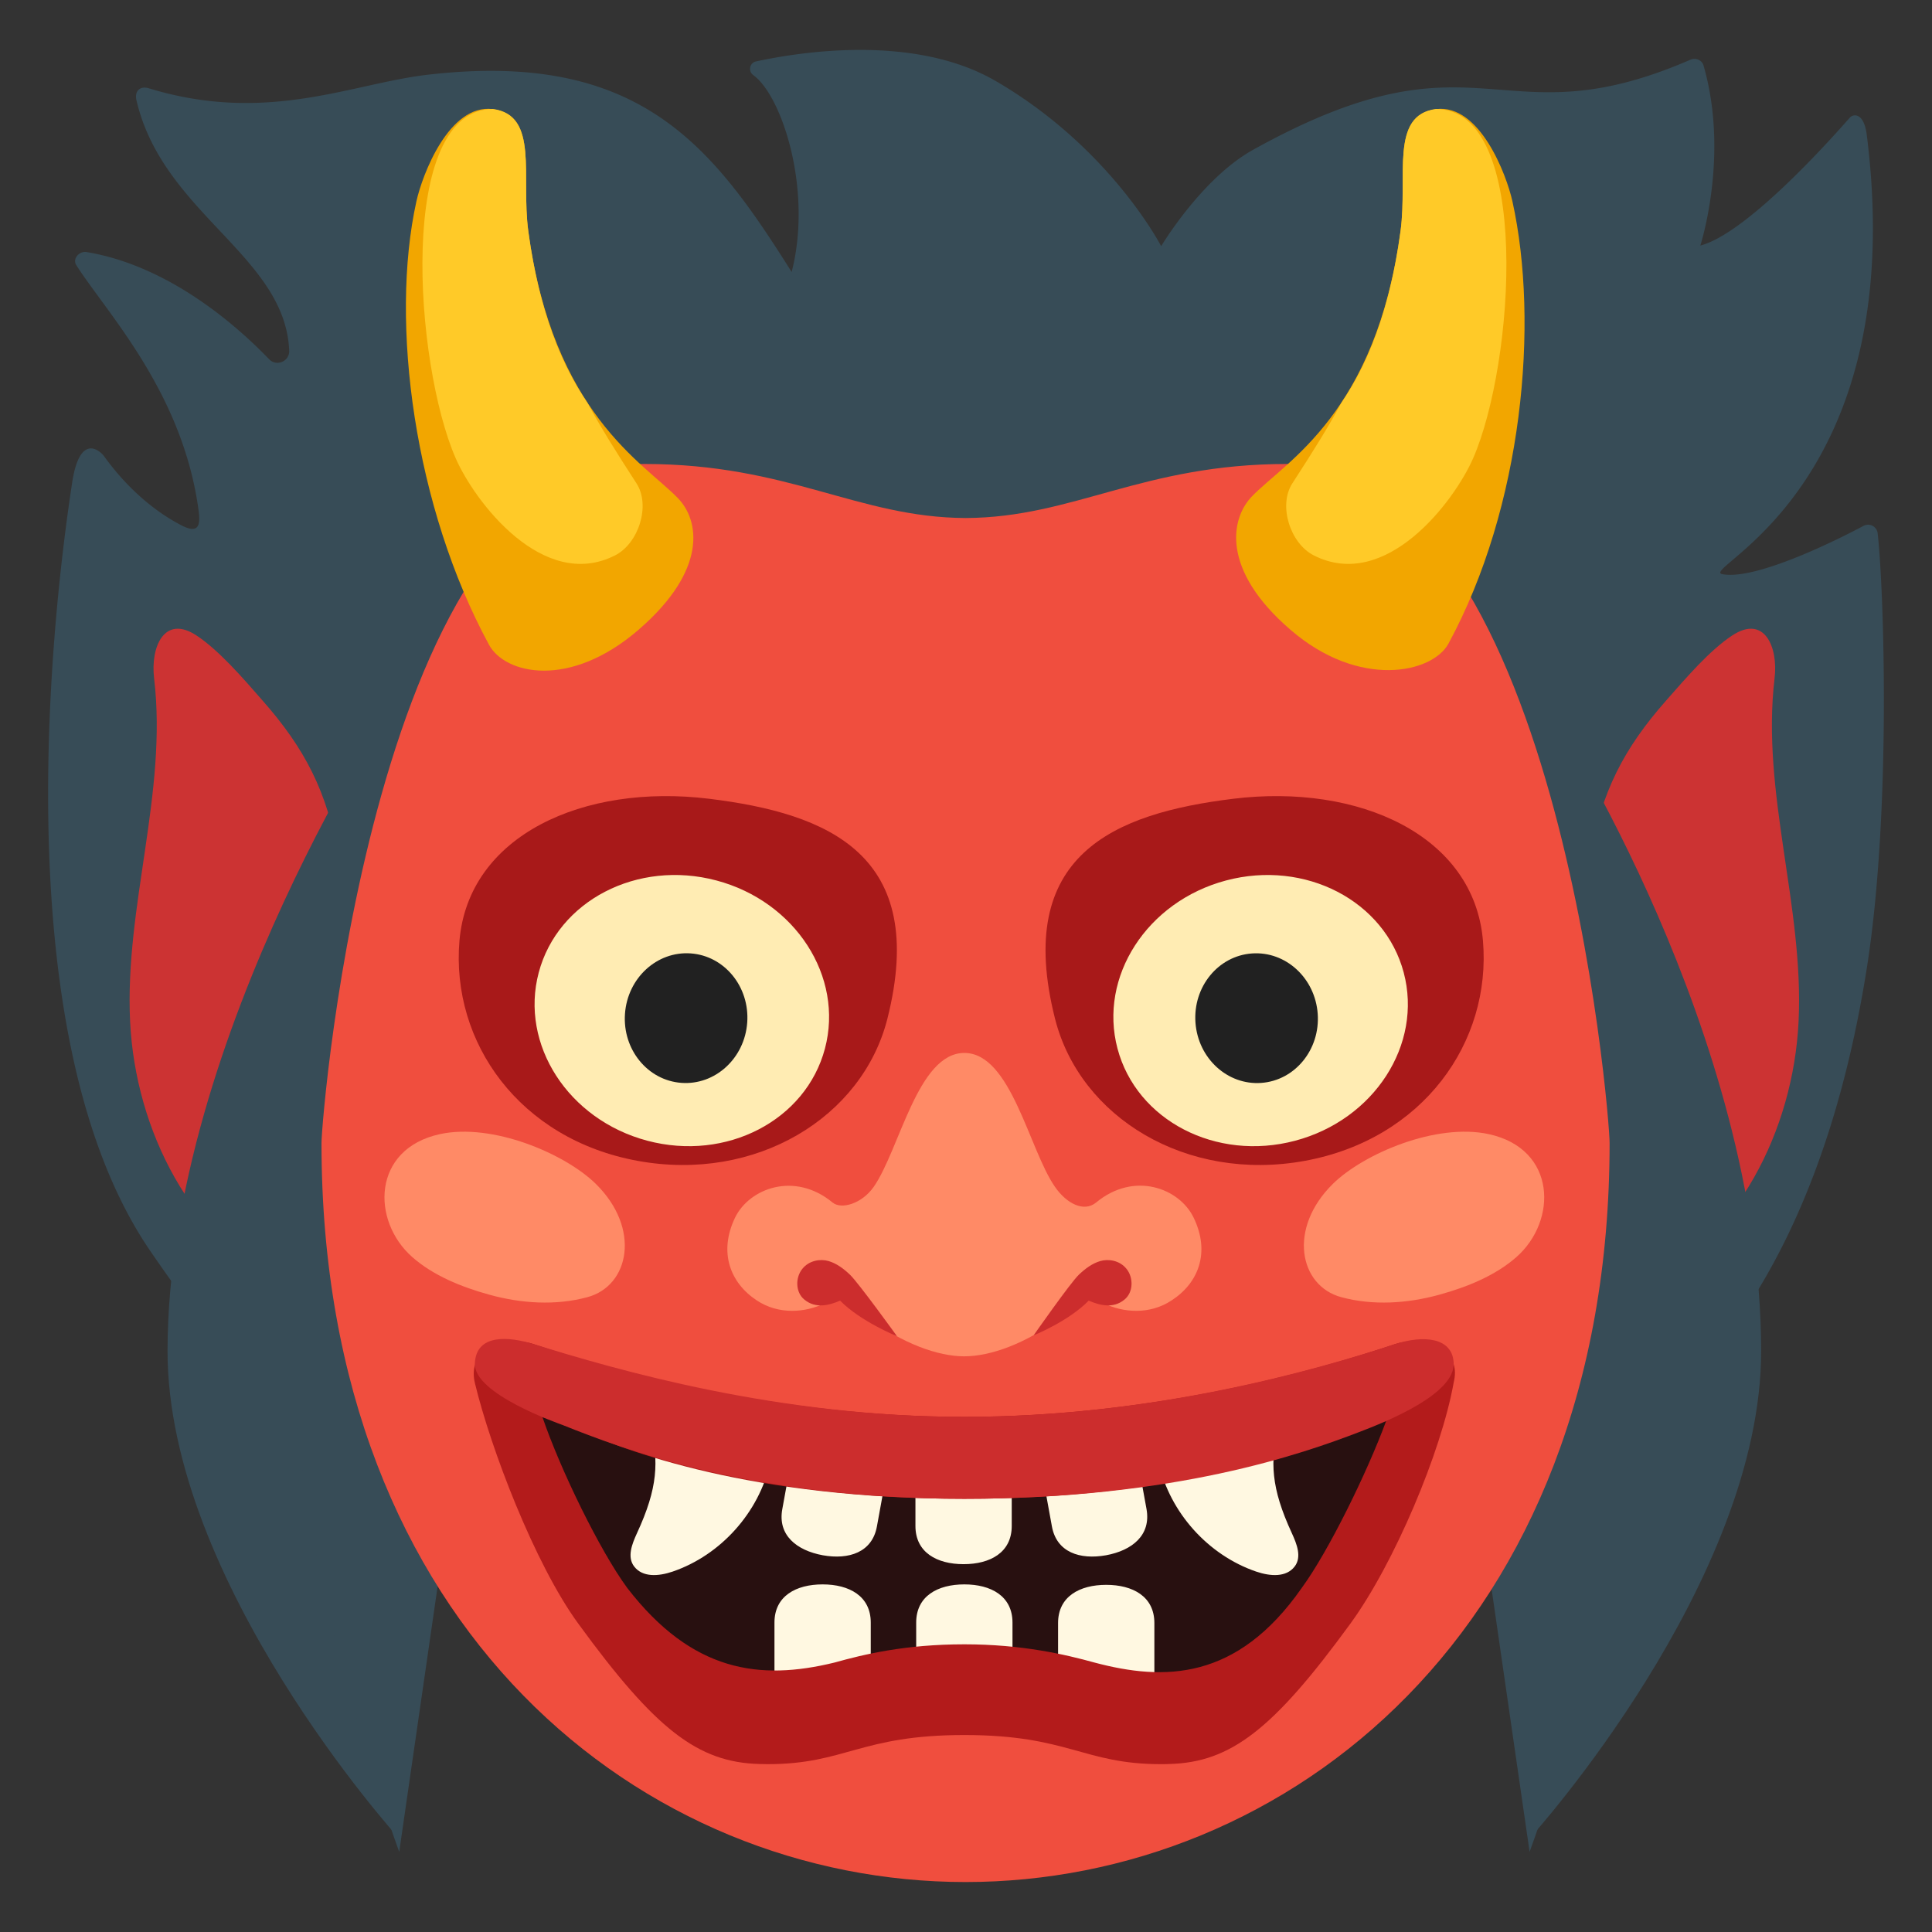 <svg xmlns="http://www.w3.org/2000/svg" xml:space="preserve" id="Layer_5" x="0" y="0" version="1.1" viewBox="0 0 128 128"><rect x="0" y="0" width="128" height="128" fill="#333333" stroke="none"/><path d="M100.82 98.25s17.91-2.78 22.86-34.1c1.63-10.32 1.14-25.1.72-28.82a.64.64 0 0 0-.9-.51s-6.82 3.71-9.39 3.22c-1.68-.32 12.52-5.65 9.57-29.09-.19-1.53-.91-1.41-1.13-1.15-1.72 1.96-6.95 7.7-9.9 8.47 0 0 1.94-5.97.21-11.94-.1-.35-.51-.52-.85-.38-12.84 5.58-13.83-2.45-29 5.98-3.41 1.9-6.08 6.38-6.08 6.38S73.57 9.79 65.99 5.38C60.59 2.23 53 3.44 50.09 4.07c-.43.09-.54.65-.18.91 1.89 1.36 3.94 7.59 2.54 13.04C47.2 9.69 42.4 3.32 28.35 4.95c-5.05.58-10.64 3.3-18.49.9-.59-.18-.96.19-.82.79 1.74 7.5 9.86 10.3 10.12 16.59.03.71-.84 1.08-1.33.57-2.05-2.13-6.56-6.18-12.09-7.1-.49-.08-.95.44-.69.86 1.99 3.12 6.88 8.23 8.05 15.86.15 1 .32 2.1-1.05 1.4s-3.35-2.09-5.16-4.6c-.24-.33-1.6-1.6-2.11 1.76-.9 5.88-5.05 35.99 5.19 50.92 11.83 17.26 17.37 16.26 17.37 16.26z" style="fill:#374c57"/><path d="M112.52 44.05c.73-.75 1.49-1.45 2.23-1.94 2.14-1.42 3.07.75 2.82 2.83-.9 7.56 1.96 15.13 1.59 22.74-.35 7.22-4.09 14.54-10.38 17.54-.36.17-.79.33-1.15.14-.39-.21-.5-.73-.56-1.18-.69-4.76-.05-10.34-1.01-15.03-.91-4.45-1.43-7.69-.69-12.36.69-4.31 2.25-7.24 5-10.36.65-.74 1.39-1.59 2.15-2.38M15.26 44.05c-.73-.75-1.49-1.45-2.23-1.94-2.14-1.42-3.07.75-2.82 2.83.9 7.56-1.96 15.13-1.59 22.74.35 7.22 4.09 14.54 10.38 17.54.36.17.79.33 1.15.14.39-.21.5-.73.56-1.18.69-4.76.05-10.34 1.01-15.03.91-4.45 1.43-7.69.69-12.36-.69-4.31-2.25-7.24-5-10.36-.65-.74-1.38-1.59-2.15-2.38" style="fill:#c33"/><path d="M102.97 47.46s13.68 21.05 13.71 42.01c.03 15.33-15.25 32.23-15.25 32.23s-1.7-19.89-3.22-31.22 4.76-43.02 4.76-43.02" style="fill:#374c57"/><path d="M103.76 65.09s3.64 11.41 4.47 20.12c1.43 15.09-6.89 37.48-6.89 37.48l-3.79-26.21 4.19-19.5z" style="fill:#374c57"/><path d="M26.47 45.78S11.14 68.51 11.1 89.47c-.03 15.33 15.25 32.23 15.25 32.23s1.7-19.89 3.22-31.22-3.1-44.7-3.1-44.7" style="fill:#374c57"/><path d="M24.03 65.09s-3.64 11.41-4.47 20.12c-1.43 15.09 6.89 37.48 6.89 37.48l3.79-26.21-4.19-19.5z" style="fill:#374c57"/><path d="M85.27 30.74c-9.58 0-14.14 3.55-21.29 3.58-7.15-.03-11.71-3.58-21.29-3.58C24.81 30.74 21.3 74 21.3 75.73c0 32.34 21.45 48.96 42.67 48.96s42.67-16.62 42.67-48.96c.02-1.73-3.48-44.99-21.37-44.99" style="fill:#f04e3e"/><path d="M98.25 62.33c.57 6.73-3.98 13.15-11.81 14.58S71.56 74.04 69.9 67.5c-2.75-10.88 3.91-13.61 11.81-14.58 8.32-1.02 15.95 2.42 16.54 9.41" style="fill:#a81919"/><ellipse cx="83.52" cy="66.95" rx="9.81" ry="8.92" style="fill:#ffecb3" transform="rotate(-14.863 83.536 66.956)"/><ellipse cx="83.25" cy="67.46" rx="4.06" ry="4.3" style="fill:#212121" transform="rotate(-4.088 83.212 67.43)"/><path d="M30.44 62.33c-.57 6.73 3.98 13.15 11.81 14.58s14.88-2.87 16.54-9.41c2.75-10.88-3.91-13.61-11.81-14.58-8.32-1.02-15.94 2.42-16.54 9.41" style="fill:#a81919"/><ellipse cx="45.17" cy="66.95" rx="8.92" ry="9.81" style="fill:#ffecb3" transform="rotate(-75.137 45.174 66.95)"/><ellipse cx="45.45" cy="67.46" rx="4.3" ry="4.06" style="fill:#212121" transform="rotate(-85.912 45.45 67.454)"/><path d="M92.39 89.75a3 3 0 0 0-.92.15c-5.27 1.71-15.63 4.51-27.58 4.51s-22.31-2.79-27.58-4.51a3 3 0 0 0-.92-.15c-1.75 0-3.28.79-2.83 2.59.99 3.96 3.8 11.15 6.62 14.88 4.92 6.52 7.64 8.59 11.61 8.69.18 0 .35.01.52.01 4.99 0 5.91-1.8 12.59-1.8s7.6 1.8 12.59 1.8c.17 0 .34 0 .52-.01 3.97-.09 6.68-2.16 11.61-8.69 2.82-3.73 5.82-10.65 6.62-14.94.44-1.79-1.09-2.53-2.85-2.53" style="fill:#281010"/><path d="M60.65 101.1v-3.85h6.38v3.85c0 1.76-1.43 2.53-3.19 2.53s-3.19-.77-3.19-2.53M51.83 99.98c.2-1.08.69-3.79.69-3.79s5.62 1.02 6.27 1.14c0 0-.37 2.06-.69 3.79-.31 1.73-1.86 2.23-3.59 1.92-1.73-.32-3-1.33-2.68-3.06M75.96 99.98c-.2-1.08-.69-3.79-.69-3.79s-5.62 1.02-6.27 1.14c0 0 .37 2.06.69 3.79.31 1.73 1.86 2.23 3.59 1.92 1.73-.32 2.99-1.33 2.68-3.06M67.08 107.5v3.85H60.7v-3.85c0-1.76 1.43-2.53 3.19-2.53s3.19.77 3.19 2.53M76.48 107.53v3.85H70.1v-3.85c0-1.76 1.43-2.53 3.19-2.53s3.19.77 3.19 2.53M57.69 107.5v3.85h-6.38v-3.85c0-1.76 1.43-2.53 3.19-2.53s3.19.77 3.19 2.53M84.68 94.49c-.53 2.37-.49 4.06.91 7.09.33.72.67 1.58.18 2.21-.55.71-1.58.66-2.55.33-3.18-1.09-5.71-3.91-6.45-7.19M43.11 94.49c.53 2.37.49 4.06-.91 7.09-.33.72-.67 1.58-.18 2.21.55.71 1.58.66 2.55.33 3.18-1.09 5.71-3.91 6.45-7.19" style="fill:#fff8e1"/><path d="M35.94 93.89s1.23.29 1.94.62c3.52 1.67 12 4.79 26.01 4.79s22.48-3.13 26.01-4.79c.71-.33 1.93-.35 1.93-.35-1.24 3.36-3.79 8.59-5.59 11.05-4.3 6.16-9.13 6.16-13.72 4.94-1.95-.54-4.82-1.21-8.62-1.21-3.95 0-6.68.67-8.62 1.21-4.95 1.21-9.42.63-13.72-4.94-1.81-2.46-4.43-7.83-5.62-11.32m57.44-5c-.31 0-.63.05-.95.16-5.45 1.83-16.17 4.82-28.54 4.82s-23.08-2.99-28.54-4.82c-.32-.11-.64-.16-.95-.16-1.81 0-3.4.85-2.93 2.77 1.02 4.23 3.93 11.93 6.85 15.92 5.09 6.98 7.9 9.19 12.01 9.29.18 0 .36.01.53.01 5.16 0 6.12-1.93 13.03-1.93s7.87 1.93 13.03 1.93c.17 0 .35 0 .53-.01 4.1-.1 6.92-2.31 12.01-9.29 2.91-3.99 6.03-11.39 6.85-15.98.47-1.92-1.12-2.71-2.93-2.71" style="fill:#b31b1b"/><path d="M92.43 89.05c-5.47 1.79-16.17 4.82-28.54 4.82s-23.04-3.12-28.54-4.82c-1.57-.49-3.81-.73-3.89 1.29-.08 2.01 5.5 3.95 5.84 4.08 3.89 1.56 12.58 4.88 26.59 4.88s22.46-3.01 26.1-4.4c1.92-.73 6.43-2.55 6.32-4.6-.08-1.72-2.04-1.85-3.88-1.25" style="fill:#cc2d2d"/><path d="M79.08 80.67c-.94-1.95-3.94-3.09-6.46-1-.8.66-1.95.08-2.72-1.03-1.73-2.48-2.91-8.88-6.01-8.88s-4.28 6.4-6.01 8.88c-.78 1.11-2.14 1.51-2.72 1.03-2.52-2.08-5.52-.94-6.46 1-1.11 2.31-.31 4.33 1.43 5.48 1.47.98 3.25.81 4.49.2 1.21-.6 1.76.12 2.83.92 2.35 1.75 4.7 2.59 6.43 2.59s4.08-.83 6.43-2.59c1.07-.8 1.62-1.52 2.83-.92 1.24.61 3.02.78 4.49-.2 1.77-1.15 2.57-3.17 1.45-5.48" style="fill:#ff8a66"/><path d="M56.31 84.45c-.41-.39-.87-.74-1.41-.9s-1.29-.05-1.74.51c-.48.59-.46 1.56.13 2.04.76.63 1.67.37 2.37.07 1.35 1.38 3.77 2.36 3.77 2.36s-2.56-3.55-3.12-4.08M71.48 84.45c.41-.39.87-.74 1.41-.9s1.29-.05 1.74.51c.48.59.46 1.56-.13 2.04-.76.63-1.67.37-2.37.07-1.35 1.38-3.65 2.3-3.65 2.3s2.44-3.49 3-4.02" style="fill:#cc2d2d"/><path d="M88.31 78.43c-3.01 2.96-2.23 6.76.55 7.51 2.1.57 4.39.42 6.49-.16 1.89-.52 3.73-1.28 5.11-2.49 2.74-2.41 2.67-7.17-1.82-8.15-3.48-.76-8.29 1.29-10.33 3.29M39.47 78.43c3.01 2.96 2.23 6.76-.55 7.51-2.1.57-4.39.42-6.49-.16-1.89-.52-3.73-1.28-5.11-2.49-2.74-2.41-2.67-7.17 1.82-8.15 3.48-.76 8.29 1.29 10.33 3.29" style="fill:#ff8a66"/><path d="M95.96 42.65c4.93-9.08 6.03-21.23 4.24-29.32-.38-1.72-2.16-6.47-5.06-6.1-3.08.4-1.86 4.45-2.35 8.08-1.63 12.07-7.57 15.23-9.84 17.57-1.44 1.48-2.05 4.88 2.53 8.83 4.58 3.97 9.42 2.88 10.48.94" style="fill:#f2a600"/><path d="M97.6 30.36c-1.25 2.86-5.79 8.87-10.57 6.43-1.56-.8-2.36-3.32-1.4-4.78 1.37-2.11 2.42-3.8 3.24-5.32 1.65-2.41 3.18-5.9 3.92-11.39.49-3.63-.73-7.67 2.35-8.08 6.37.02 5.2 16.87 2.46 23.14" style="fill:#ffca28"/><path d="M32.4 42.72c-4.93-9.08-6.6-21.3-4.81-29.39.38-1.72 2.16-6.47 5.06-6.1 3.08.4 1.86 4.45 2.35 8.08 1.63 12.07 7.64 15.35 9.91 17.69 1.44 1.48 1.98 4.76-2.6 8.72s-8.86 2.94-9.91 1" style="fill:#f2a600"/><path d="M30.19 30.36c1.25 2.86 5.79 8.87 10.57 6.43 1.56-.8 2.36-3.32 1.4-4.78-1.37-2.11-2.42-3.8-3.24-5.32-1.65-2.41-3.18-5.9-3.92-11.39-.49-3.63.73-7.67-2.35-8.08-6.37.02-5.2 16.87-2.46 23.14" style="fill:#ffca28"/></svg>